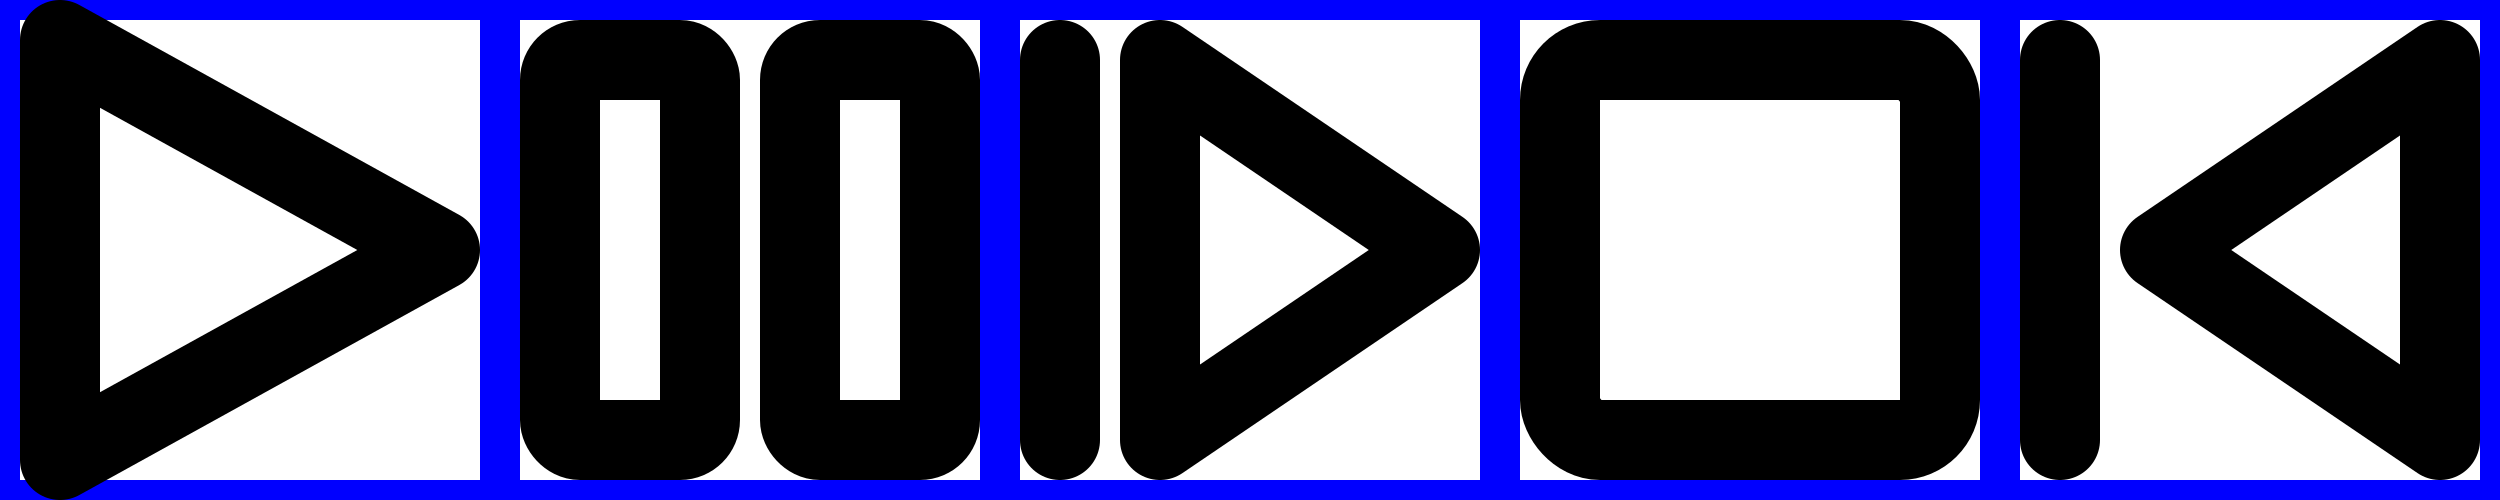<svg xmlns="http://www.w3.org/2000/svg" viewBox="0 0 125 25">
  <style>
    .playback {
      fill:none;
      stroke:black;
      stroke-width:4px;
      stroke-linejoin:round;
      stroke-linecap :round;
    }
  </style>
  <defs>
    <rect id="frame" fill="none" stroke="blue" width="24" height="24" x="0.5" y="0.5"/>
  </defs>
  <use href="#frame"/>
  <use href="#frame" x="25"/>
  <use href="#frame" x="50"/>
  <use href="#frame" x="75"/>
  <use href="#frame" x="100"/>
  <polygon id="btn-play"   class="playback" points="3,2 22,12.5 3,23"/>
  <g       id="btn-pause"  class="playback" transform="translate(25)">
      <rect x= "3" y="3" width="7" height="19" rx="1" ry="1"/>
      <rect x="15" y="3" width="7" height="19" rx="1" ry="1"/>
  </g>
  <g       id="btn-resume" class="playback" transform="translate(50)">
    <path d="M3,3 V22"/>
    <polygon points="8,3 22,12.5 8,22"/>
  </g>
  <rect    id="btn-stop"   class="playback" transform="translate(75)"
      x="3" y="3" width="19" height="19" rx="2" ry="2"/>
  <g       id="btn-reset"  class="playback" transform="translate(100)">
    <path d="M3,3 V22"/>
    <polygon points="22,3 8,12.5 22,22"/>
  </g>
</svg>
